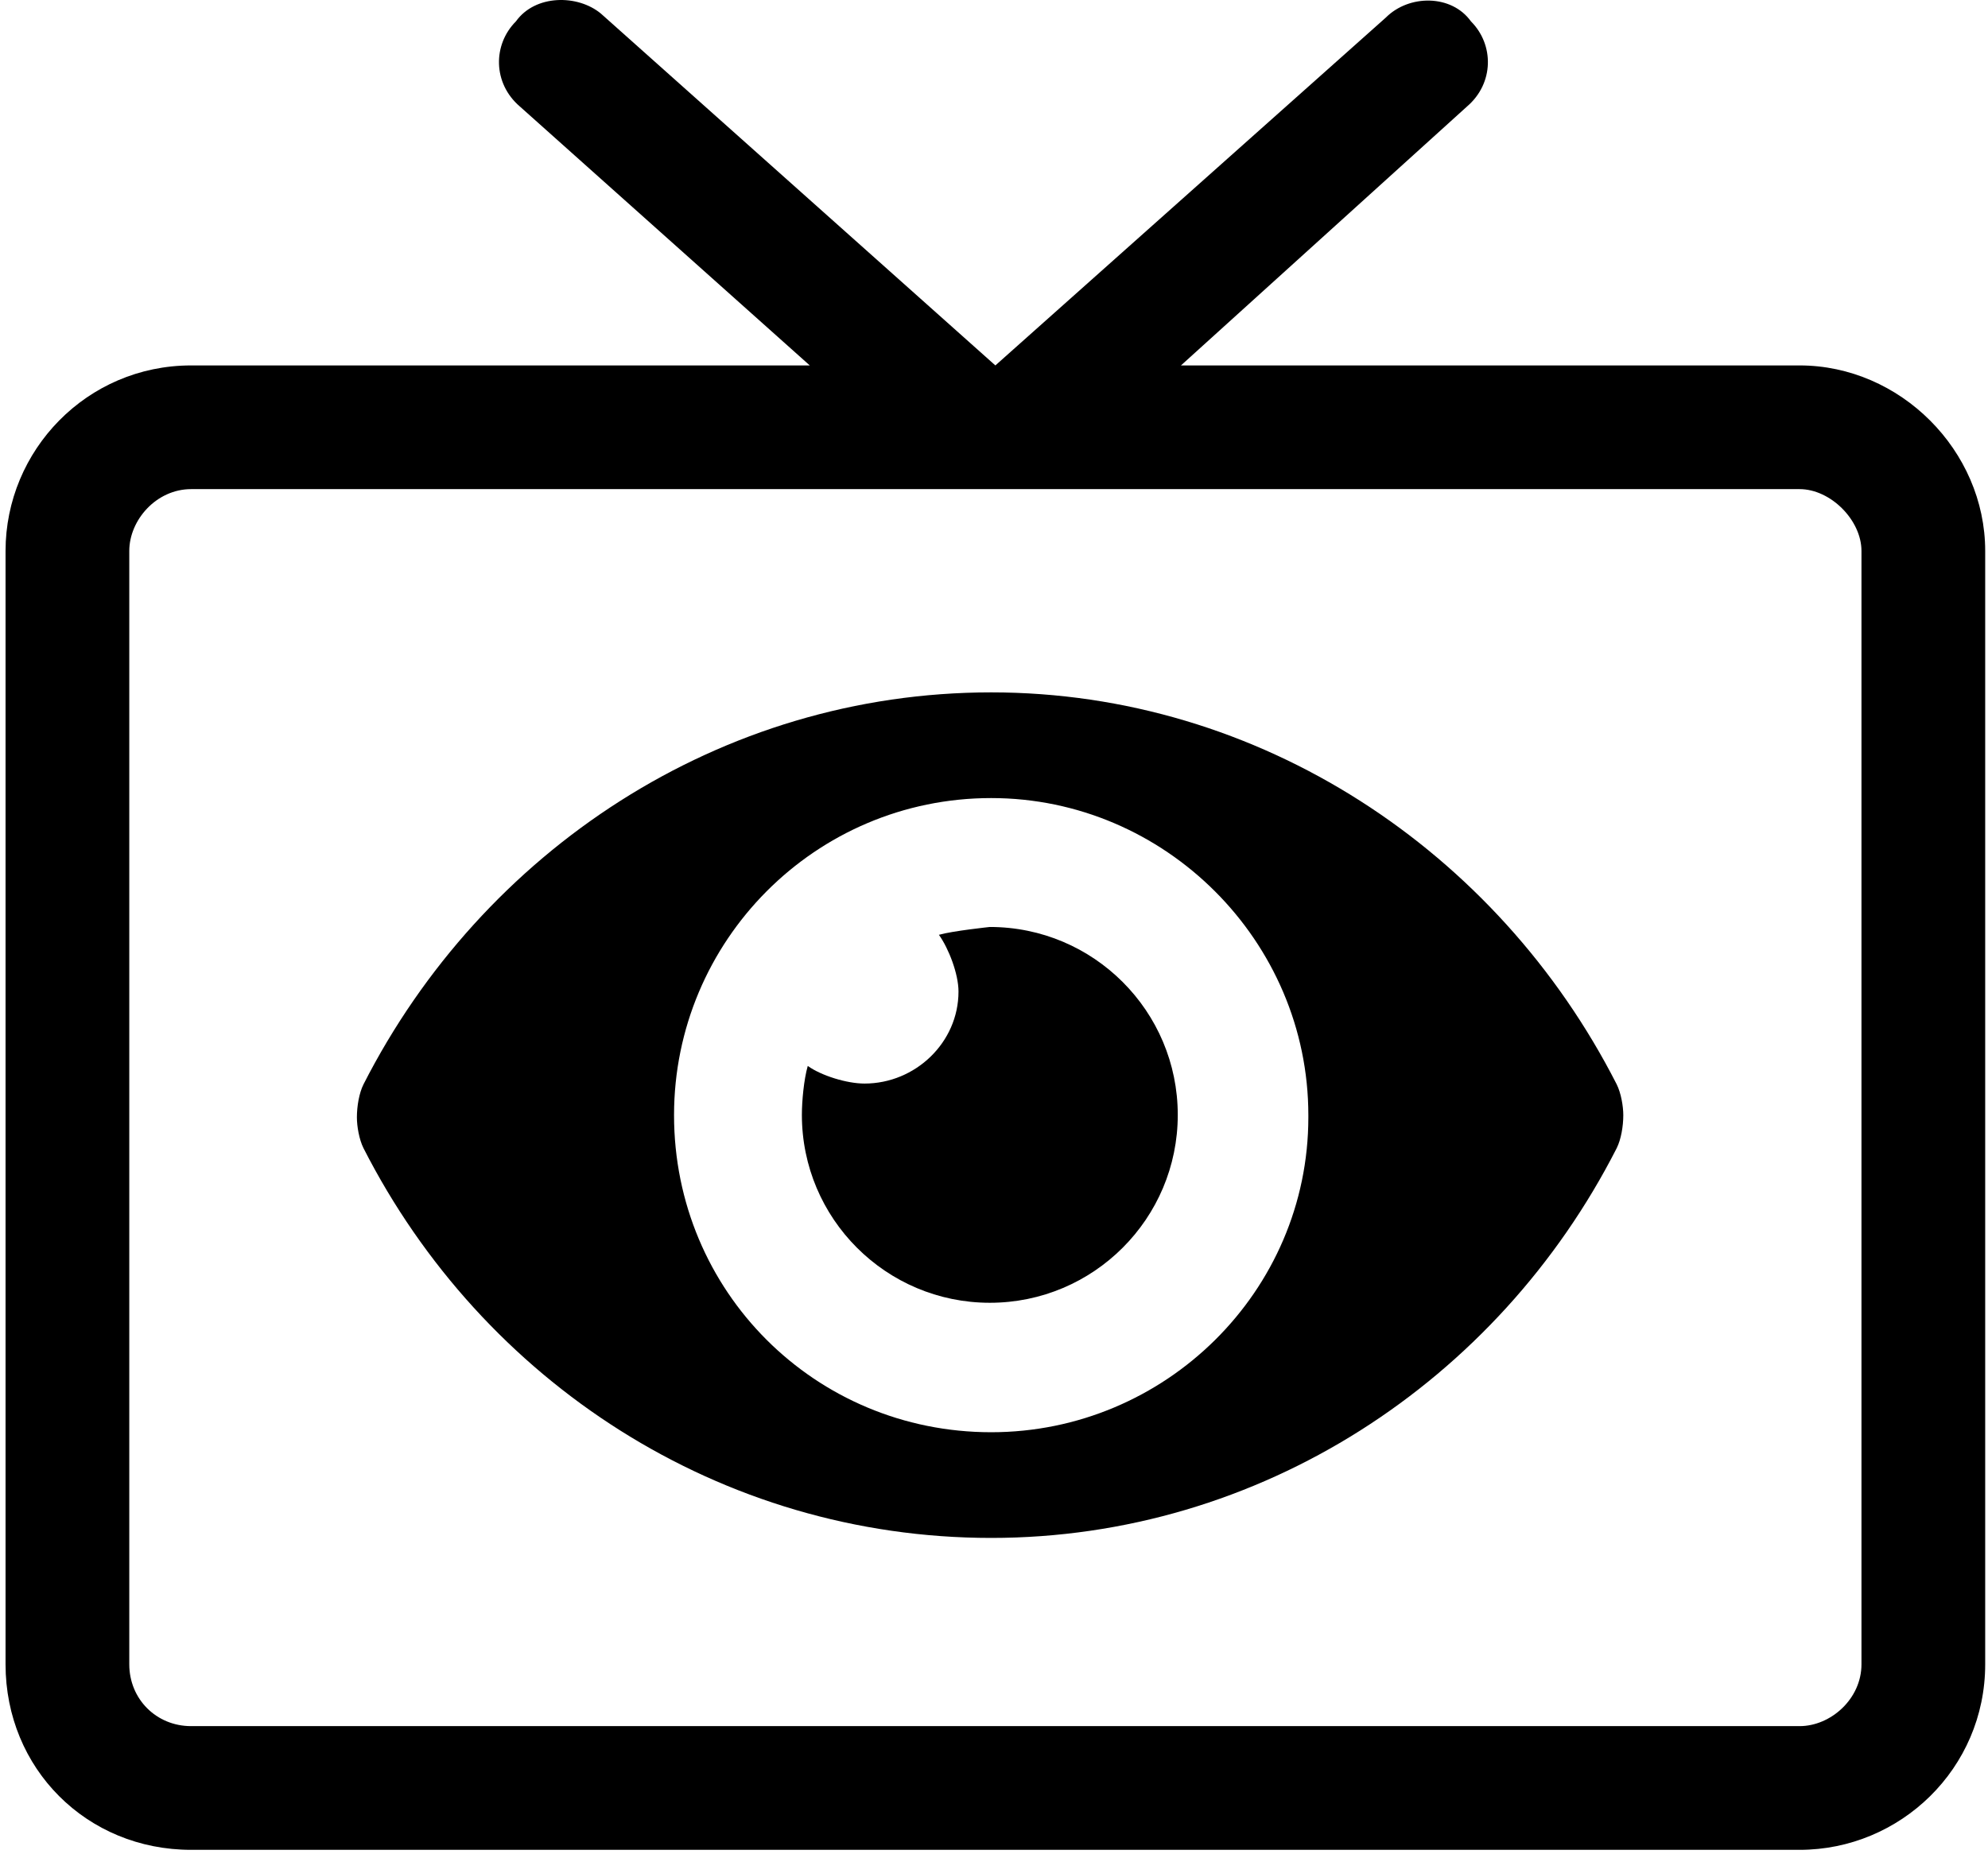 <svg viewBox="0 0 238 222"><g fill="currentColor"><path fill-rule="evenodd" clip-rule="evenodd" d="M237.664 65.976C237.664 53.941 227.48 43.758 215.445 43.758H141.383L175.637 12.744C178.877 9.967 178.877 5.338 176.1 2.56C173.785 -0.68 168.693 -0.68 165.916 2.098L119.164 43.758L71.949 1.635C69.172 -0.68 64.08 -0.68 61.766 2.56C58.988 5.338 58.988 9.967 62.228 12.744L96.945 43.758H22.883C10.385 43.758 0.664 53.941 0.664 65.976V199.289C0.664 211.787 10.385 221.508 22.883 221.508H215.445C227.48 221.508 237.664 211.787 237.664 199.289V65.976ZM222.852 199.289V65.976C222.852 62.273 219.148 58.57 215.445 58.57H22.883C18.717 58.57 15.477 62.273 15.477 65.976V199.289C15.477 203.455 18.717 206.695 22.883 206.695H215.445C219.148 206.695 222.852 203.455 222.852 199.289Z"></path><path d="M193.547 129.842C179.309 101.893 150.832 82.908 118.664 82.908C86.232 82.908 57.756 101.893 43.518 129.842C42.99 130.896 42.727 132.479 42.727 133.797C42.727 134.852 42.99 136.434 43.518 137.488C57.756 165.438 86.232 184.158 118.664 184.158C150.832 184.158 179.309 165.438 193.547 137.488C194.074 136.434 194.338 134.852 194.338 133.533C194.338 132.479 194.074 130.896 193.547 129.842ZM118.664 171.502C97.57 171.502 80.695 154.627 80.695 133.533C80.695 112.703 97.57 95.564 118.664 95.564C139.494 95.564 156.633 112.703 156.633 133.533V133.797C156.633 154.627 139.494 171.502 118.664 171.502Z"></path><path d="M118.5 111C118.5 111 114.047 111.469 112.406 111.938C113.578 113.578 114.75 116.625 114.75 118.734C114.75 124.828 109.594 129.75 103.5 129.75C101.391 129.75 98.344 128.812 96.703 127.641C96.234 129.281 96 131.859 96 133.5C96 145.922 106.078 156 118.5 156C130.922 156 141 145.922 141 133.5C141 121.078 130.922 111 118.5 111Z"></path></g></svg>